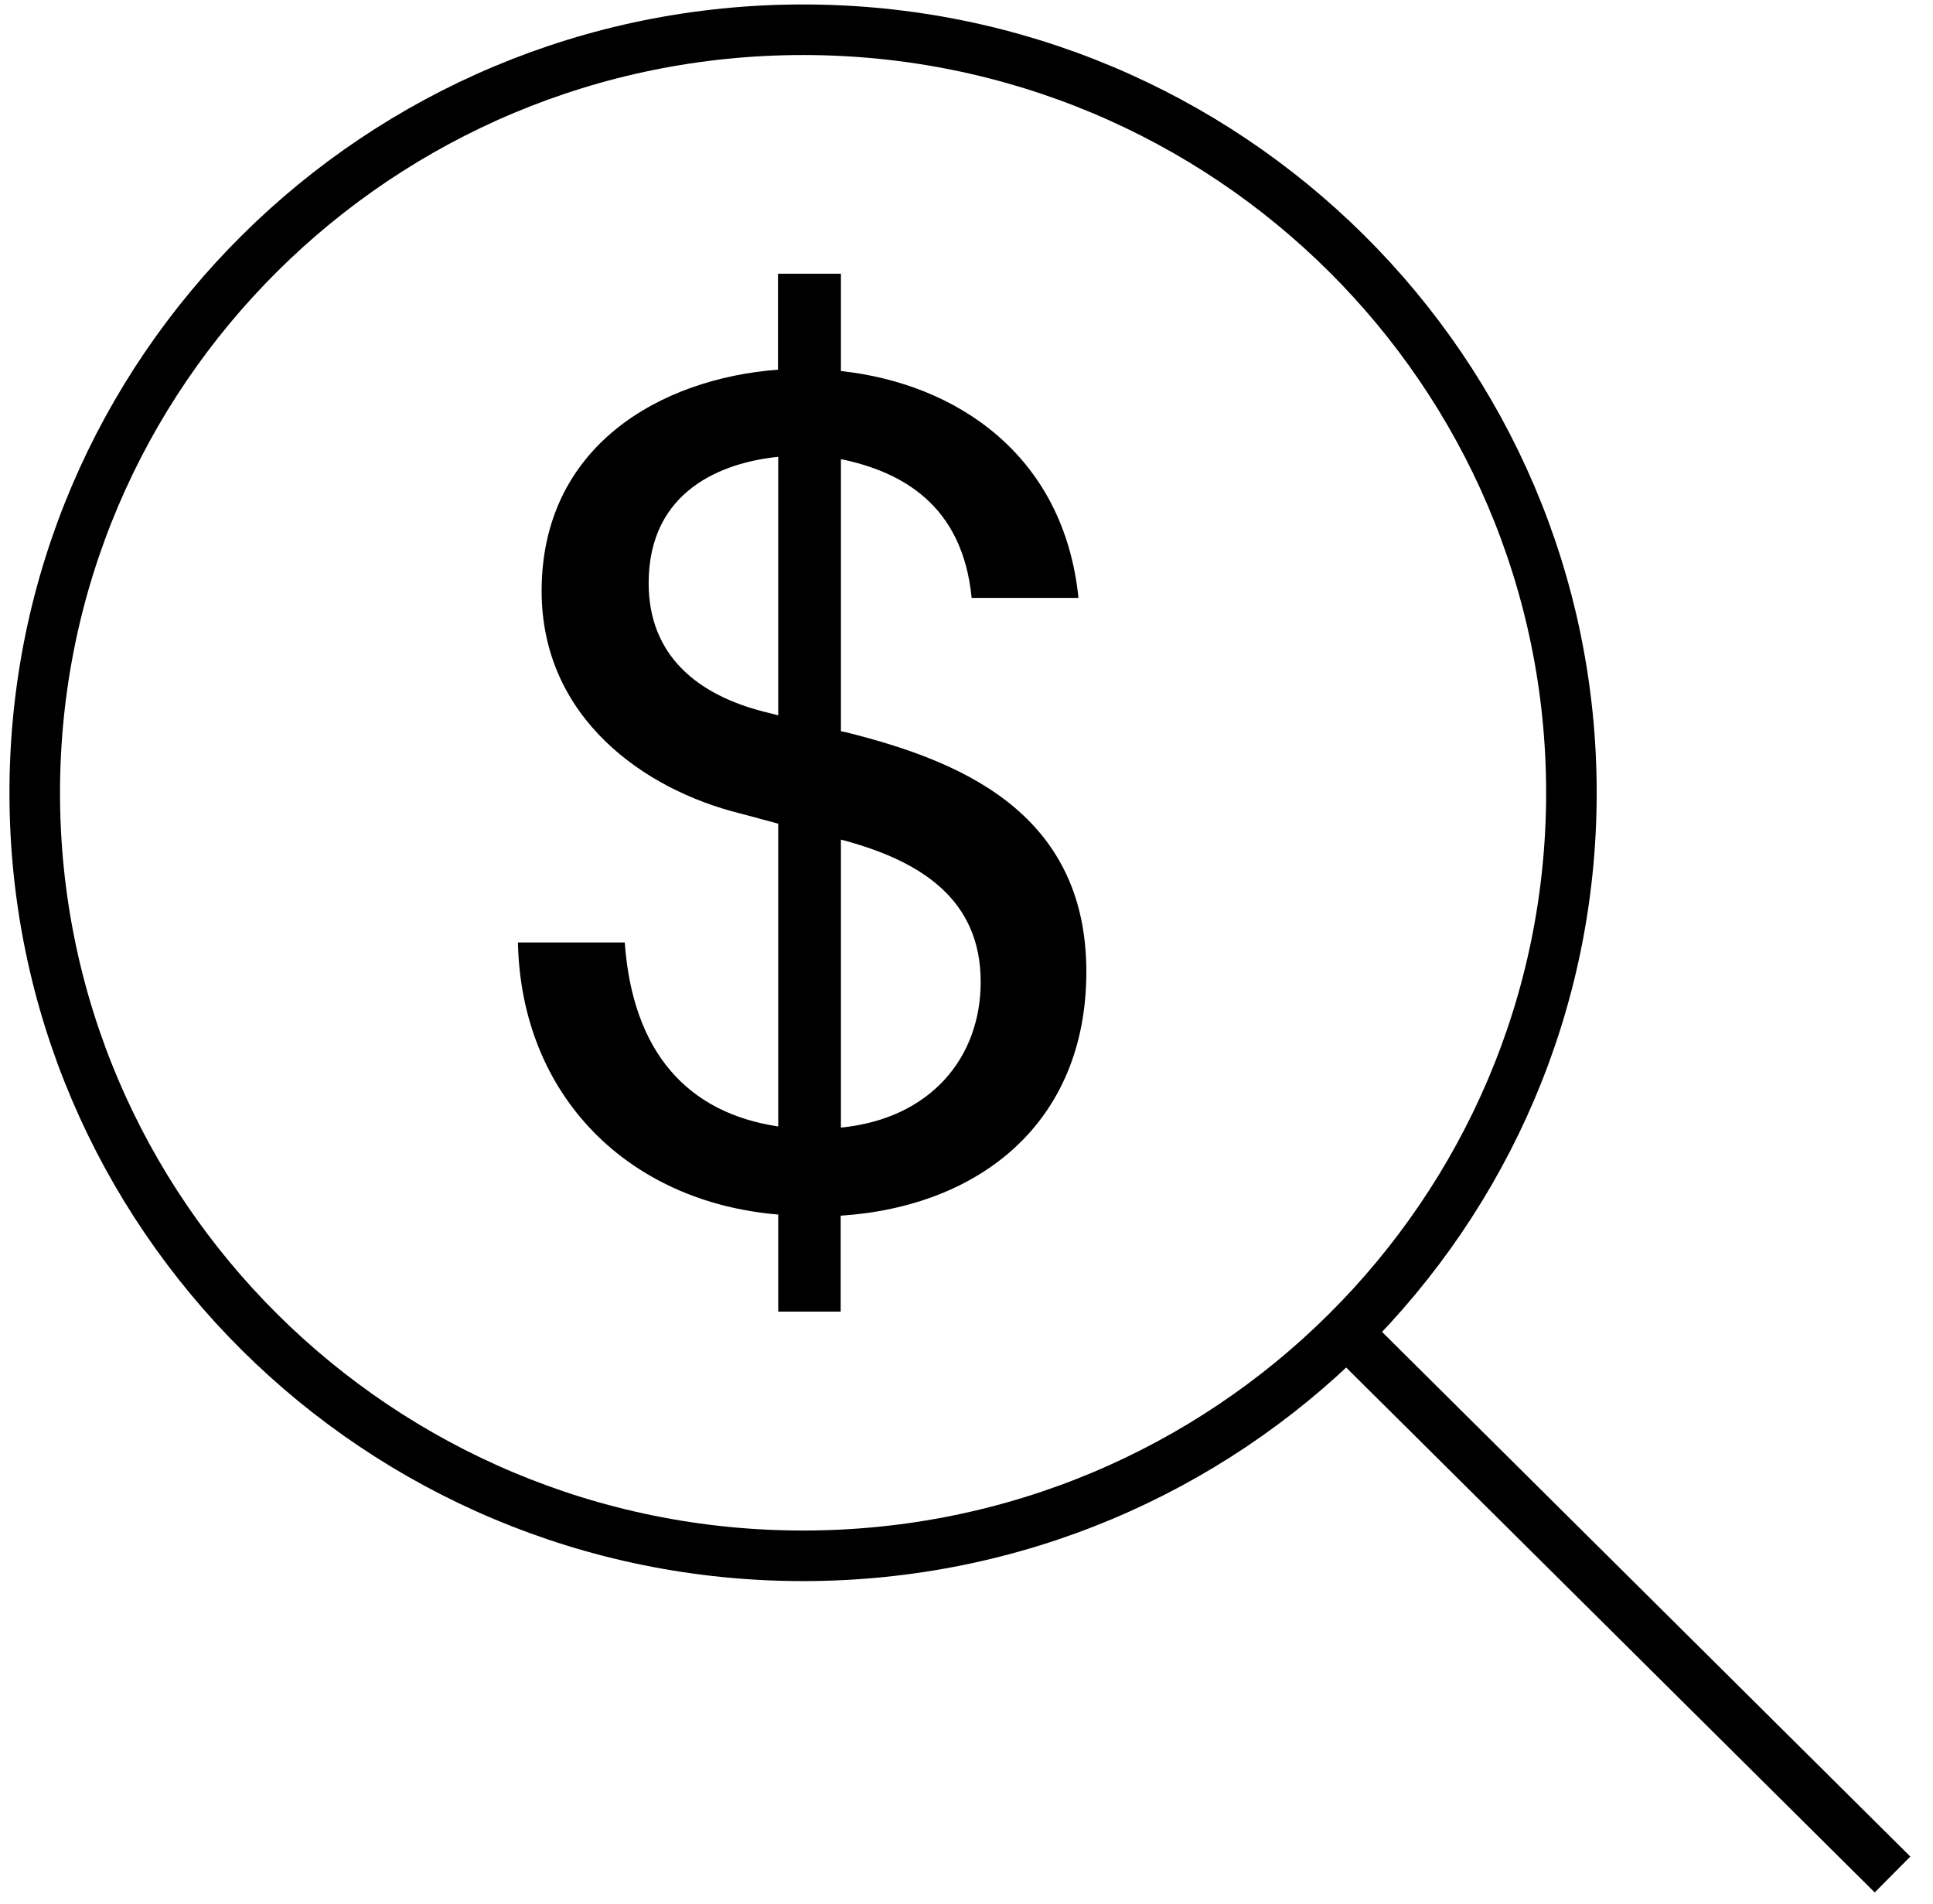 <svg width="65" height="64" viewBox="0 0 65 64" fill="none" xmlns="http://www.w3.org/2000/svg">
<path d="M27.004 52.306C41.273 52.306 52.841 40.821 52.841 26.653C52.841 12.485 41.273 1 27.004 1C12.735 1 1.168 12.485 1.168 26.653C1.168 40.821 12.735 52.306 27.004 52.306Z" stroke="black" stroke-width="1.7" stroke-miterlimit="10"/>
<path d="M45.275 44.786L63.639 63.02" stroke="black" stroke-width="1.7" stroke-miterlimit="10"/>
<path d="M28.277 9.21V12.474C32.142 12.893 35.773 15.28 36.265 20.102H32.673C32.368 16.955 30.299 15.854 28.277 15.436V24.584L28.465 24.622C32.095 25.537 36.53 27.204 36.53 32.669C36.53 37.716 32.977 40.561 28.269 40.871V44.096H26.169V40.833C21.125 40.414 17.526 36.848 17.416 31.685H21.008C21.273 35.367 23.108 37.414 26.169 37.871V27.692L24.904 27.351C21.656 26.553 18.213 24.126 18.213 19.87C18.213 15.009 22.187 12.73 26.161 12.428V9.203H28.277V9.21ZM25.708 23.932L26.169 24.049V15.358C24.334 15.544 21.812 16.459 21.812 19.606C21.812 22.041 23.46 23.366 25.708 23.932ZM28.277 28.227V37.91C31.299 37.608 32.977 35.553 32.977 33.01C32.977 30.274 31.026 28.948 28.277 28.227Z" fill="black"/>
</svg>
